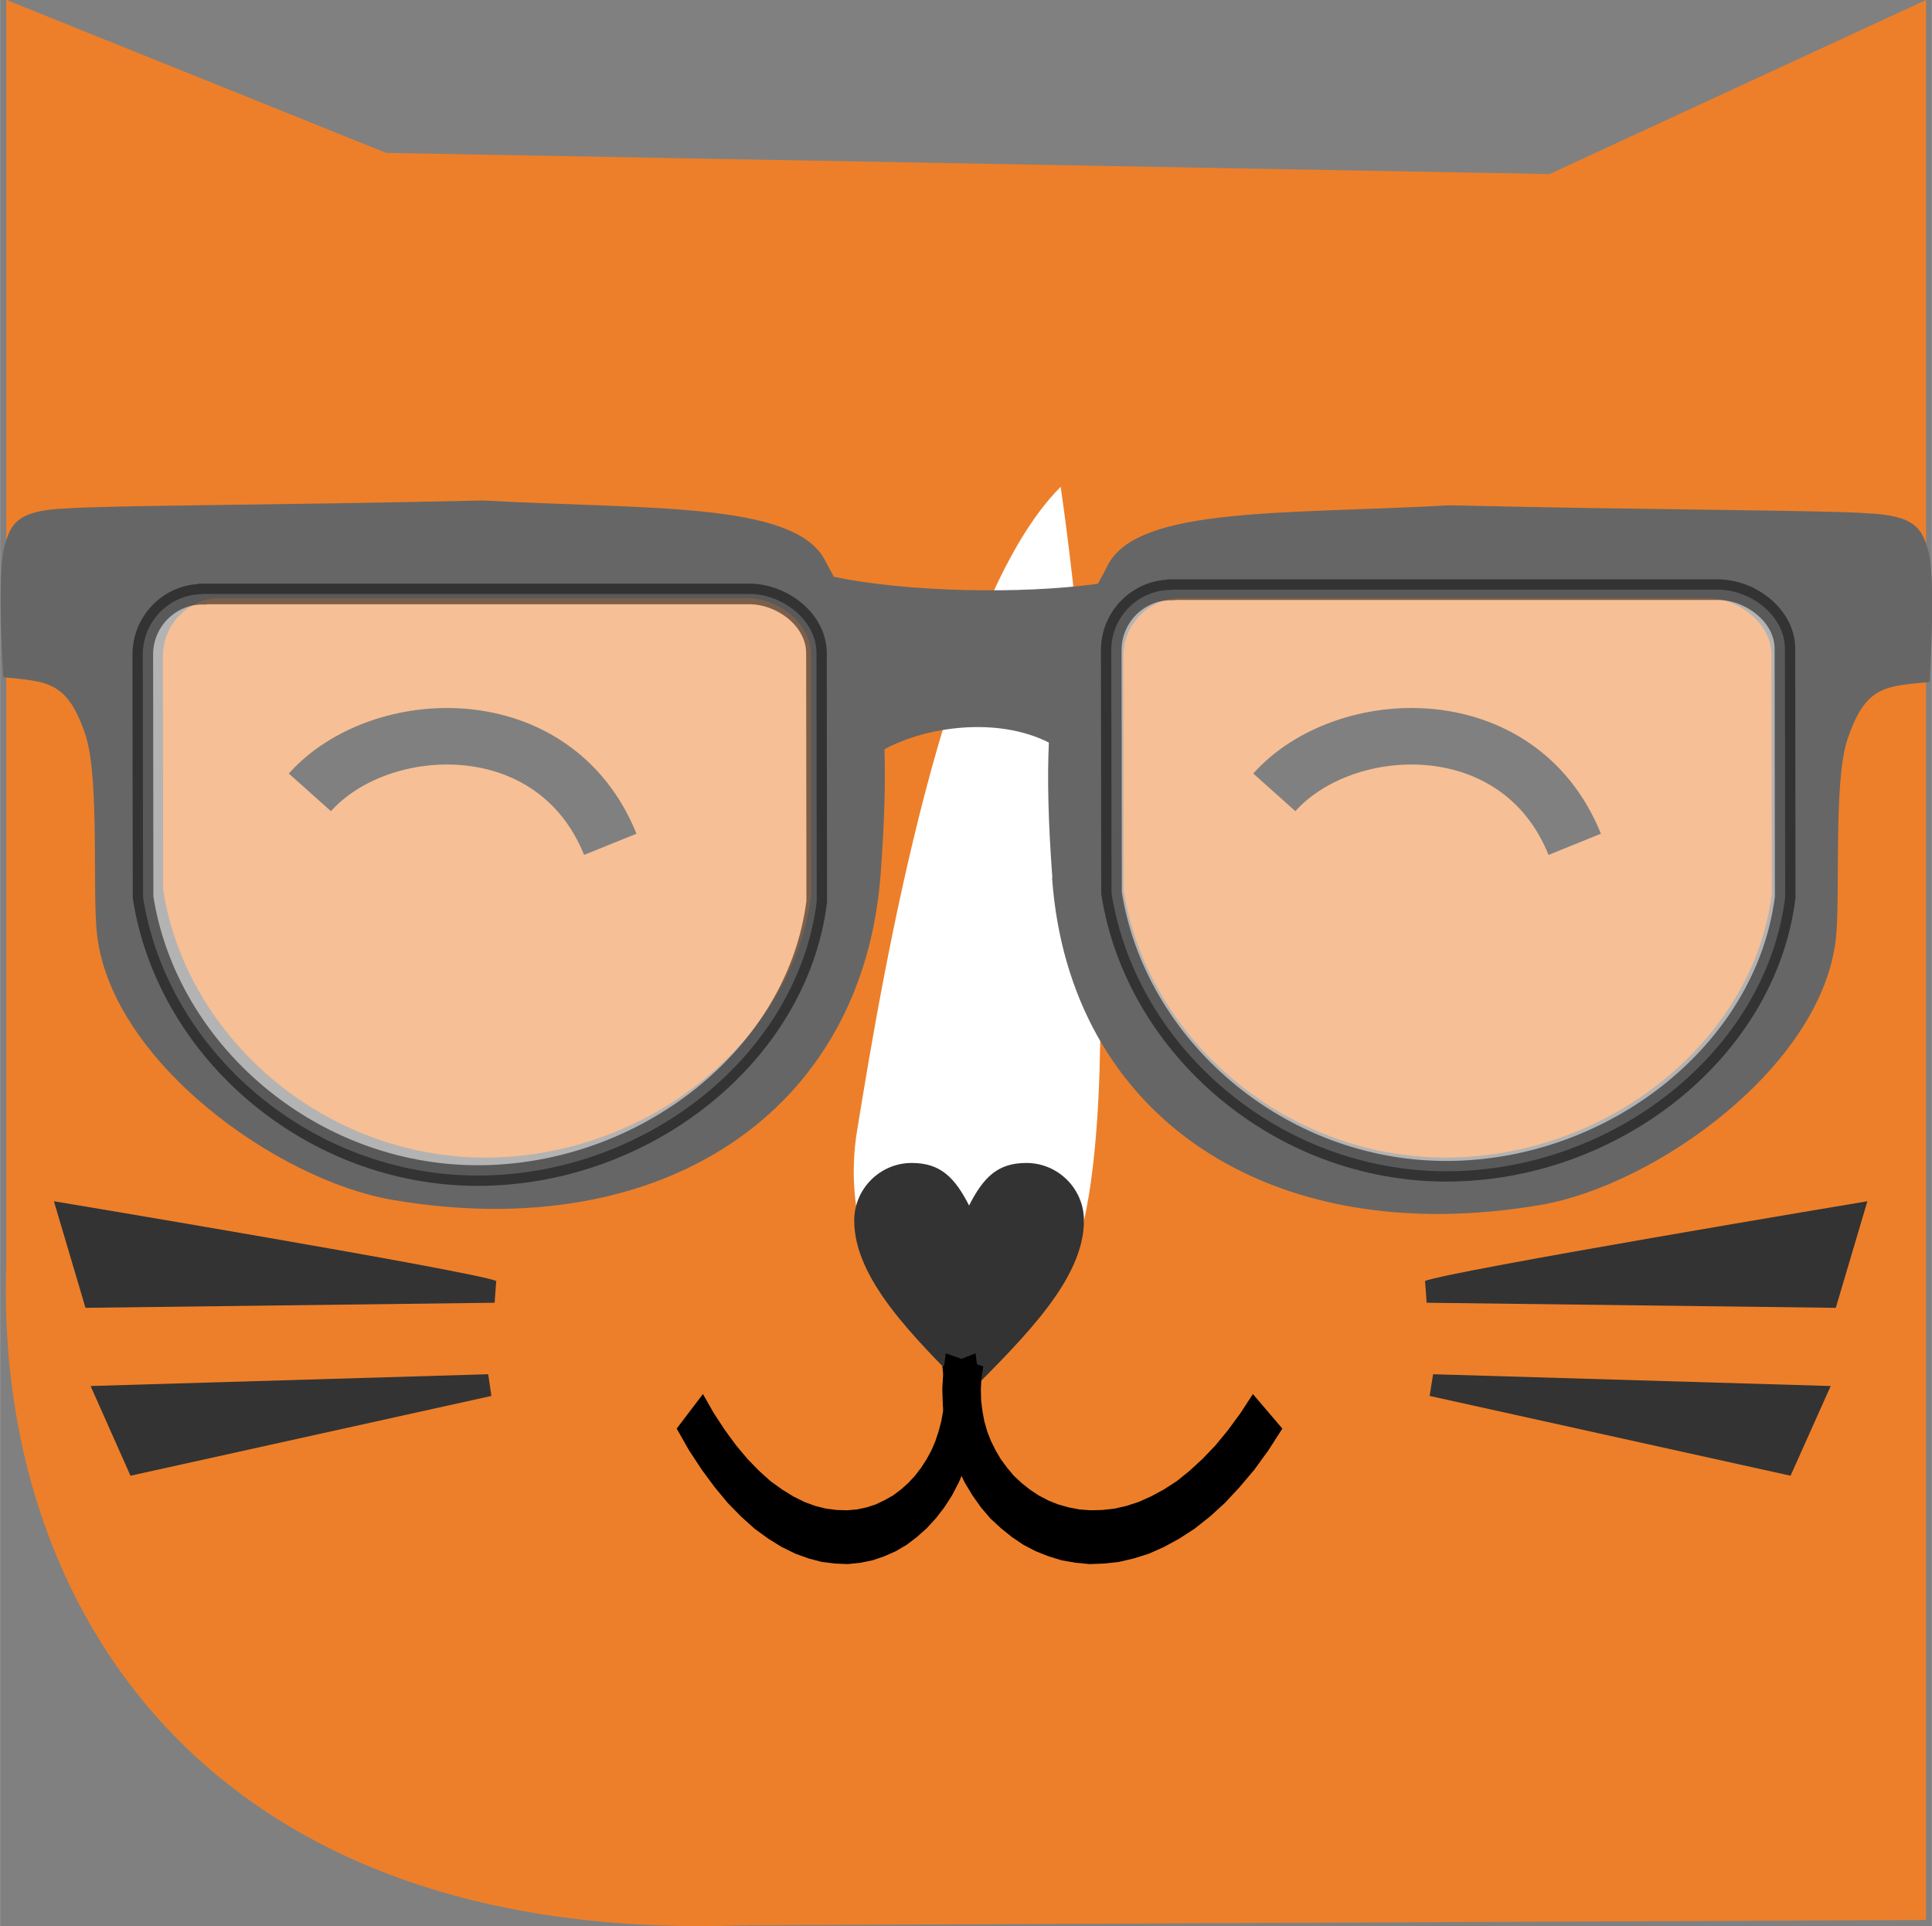<?xml version="1.0" encoding="UTF-8"?>
<!DOCTYPE svg PUBLIC "-//W3C//DTD SVG 1.1//EN" "http://www.w3.org/Graphics/SVG/1.1/DTD/svg11.dtd">
<!-- Creator: CorelDRAW -->
<svg xmlns="http://www.w3.org/2000/svg" xml:space="preserve" width="18.82mm" height="18.761mm" version="1.1" style="shape-rendering:geometricPrecision; text-rendering:geometricPrecision; image-rendering:optimizeQuality; fill-rule:evenodd; clip-rule:evenodd"
viewBox="0 0 72.15 71.93"
 xmlns:xlink="http://www.w3.org/1999/xlink"
 xmlns:xodm="http://www.corel.com/coreldraw/odm/2003">
 <rect x="0" y="0" width="72.15" height="71.93" fill="#808080" stroke="none"/>
 <defs>
  <style type="text/css">
   <![CDATA[
    .str2 {stroke:black;stroke-width:0.77;stroke-miterlimit:22.926;stroke-opacity:0.502}
    .str1 {stroke:black;stroke-width:2.11;stroke-miterlimit:22.926}
    .str0 {stroke:black;stroke-width:2.11;stroke-miterlimit:22.926}
    .fil4 {fill:none}
    .fil7 {fill:#333333}
    .fil5 {fill:#666666}
    .fil0 {fill:#ED7F2A}
    .fil1 {fill:white}
    .fil3 {fill:black;fill-rule:nonzero}
    .fil2 {fill:#333333;fill-rule:nonzero}
    .fil6 {fill:white;fill-opacity:0.502}
   ]]>
  </style>
 </defs>
 <g id="Слой_x0020_1">
  <path class="fil0" d="M0.24 0l14.18 5.71 43.45 0.79 14.06 -6.5 0 71.7 -44.2 0.2c-20.17,0.71 -27.91,-12.04 -27.5,-24.64l0 -47.26z"/>
  <g id="_1441262629808">
   <path class="fil1" d="M32.01 42.21c0.96,-5.92 3.28,-19.71 7.6,-24.03 0.84,5.68 2.81,24.9 0.12,29.54 -3.27,5.64 -8.75,0.82 -7.72,-5.52z"/>
   <path class="fil2" d="M36.18 45.04c0.54,-1.07 1.07,-1.61 2.15,-1.61 1.18,0 2.15,0.96 2.15,2.15 0,2.15 -2.15,4.29 -4.29,6.44 -2.15,-2.15 -4.29,-4.29 -4.29,-6.44 0,-1.18 0.96,-2.15 2.15,-2.15 1.07,0 1.61,0.54 2.15,1.61z"/>
   <g>
    <polygon class="fil3" points="25.27,53.35 26.25,52.06 26.66,52.78 27.08,53.42 27.5,53.99 27.92,54.49 28.35,54.93 28.77,55.31 29.2,55.62 29.62,55.88 30.04,56.09 30.45,56.24 30.85,56.34 31.25,56.39 31.63,56.4 32,56.37 32.37,56.29 32.71,56.18 33.04,56.02 33.36,55.84 33.65,55.62 33.92,55.38 34.17,55.11 34.4,54.81 34.6,54.5 34.78,54.17 34.93,53.82 35.05,53.46 35.15,53.08 35.22,52.7 35.26,52.3 35.27,51.89 35.25,51.47 35.19,51.03 36.43,50.54 36.52,51.2 36.55,51.85 36.53,52.49 36.47,53.12 36.36,53.72 36.21,54.3 36.03,54.85 35.8,55.37 35.55,55.85 35.26,56.3 34.95,56.7 34.61,57.07 34.24,57.4 33.86,57.69 33.45,57.93 33.02,58.12 32.58,58.27 32.13,58.36 31.66,58.41 31.18,58.39 30.69,58.33 30.2,58.2 29.7,58.02 29.19,57.77 28.69,57.46 28.18,57.09 27.68,56.64 27.18,56.13 26.69,55.54 26.21,54.89 25.73,54.16 "/>
   </g>
   <g>
    <polygon class="fil3" points="47.89,53.35 47.37,54.16 46.84,54.89 46.29,55.54 45.74,56.13 45.18,56.64 44.61,57.09 44.04,57.46 43.47,57.77 42.91,58.02 42.34,58.2 41.78,58.33 41.23,58.39 40.69,58.41 40.17,58.36 39.65,58.27 39.16,58.12 38.68,57.93 38.22,57.69 37.79,57.4 37.38,57.07 36.99,56.71 36.64,56.3 36.32,55.85 36.03,55.37 35.78,54.85 35.57,54.3 35.4,53.72 35.28,53.12 35.21,52.49 35.19,51.85 35.23,51.2 35.32,50.54 36.72,51.03 36.65,51.47 36.63,51.89 36.64,52.3 36.69,52.7 36.76,53.08 36.87,53.46 37.01,53.82 37.18,54.16 37.38,54.5 37.61,54.81 37.86,55.11 38.15,55.38 38.45,55.62 38.78,55.84 39.14,56.03 39.51,56.18 39.9,56.29 40.31,56.37 40.73,56.4 41.16,56.39 41.61,56.34 42.06,56.24 42.52,56.09 42.99,55.88 43.47,55.62 43.95,55.31 44.42,54.93 44.9,54.49 45.38,53.99 45.85,53.42 46.32,52.78 46.79,52.06 "/>
   </g>
  </g>
  <path class="fil4 str0" d="M11.57 29.59c2.61,-2.92 9.13,-3.23 11.22,1.94"/>
  <path class="fil5" d="M39.29 32.79c0.64,8.91 8.13,13.93 18.23,12.21 4.29,-0.73 10.49,-5.15 11.04,-9.92 0.18,-1.54 -0.1,-5.85 0.43,-7.45 0.68,-2.04 1.42,-2 3.07,-2.16 0,0 0.25,-3.79 -0.04,-4.87 -0.23,-0.83 -0.46,-1.35 -2.27,-1.43 -1.54,-0.12 -7.78,-0.12 -15.61,-0.3 -6.11,0.34 -11.58,0.04 -12.75,2.2 -0.13,0.26 -0.26,0.5 -0.39,0.73 -2.87,0.4 -7.16,0.31 -9.86,-0.26 -0.11,-0.2 -0.23,-0.42 -0.35,-0.65 -1.17,-2.16 -6.64,-1.86 -12.75,-2.2 -7.84,0.18 -14.07,0.18 -15.61,0.3 -1.81,0.07 -2.05,0.6 -2.27,1.43 -0.29,1.08 -0.04,4.87 -0.04,4.87 1.65,0.17 2.39,0.13 3.07,2.16 0.53,1.6 0.25,5.91 0.43,7.45 0.55,4.76 6.75,9.18 11.04,9.91 10.09,1.72 17.59,-3.3 18.23,-12.21 0.14,-1.91 0.18,-3.41 0.14,-4.62 1.54,-0.84 4.2,-1.23 6.14,-0.25 -0.06,1.28 -0.03,2.9 0.13,5.05zm4.81 -10.46l19.64 0c1.18,0 2.42,0.94 2.42,2.13l0.01 8.93c-0.7,5.53 -6.19,9.84 -12.18,9.84 -5.99,0 -11.17,-4.46 -12.03,-10l-0.01 -8.73c-0,-1.19 0.97,-2.17 2.15,-2.17zm-35.88 0l19.65 0c1.18,0 2.42,0.94 2.42,2.13l0.01 8.93c-0.7,5.53 -6.19,9.84 -12.18,9.84 -5.99,0 -11.17,-4.46 -12.03,-10l-0.01 -8.73c-0,-1.19 0.97,-2.17 2.15,-2.17z"/>
  <path class="fil4 str1" d="M47.59 29.59c2.61,-2.92 9.13,-3.23 11.22,1.94"/>
  <path class="fil6 str2" d="M43.74 22.02l20.41 0c1.23,0 2.51,0.97 2.51,2.21l0.01 9.28c-0.72,5.75 -6.43,10.23 -12.66,10.23 -6.22,0 -11.6,-4.63 -12.5,-10.39l-0.01 -9.07c-0,-1.24 1,-2.25 2.23,-2.25z"/>
  <path class="fil6 str2" d="M7.57 22.18l20.41 0c1.23,0 2.51,0.97 2.51,2.21l0.01 9.28c-0.72,5.75 -6.43,10.23 -12.66,10.23 -6.22,0 -11.6,-4.63 -12.5,-10.39l-0.01 -9.07c-0,-1.24 1,-2.25 2.23,-2.25z"/>
  <g id="_1441262646224">
   <path class="fil7" d="M53.21 47.84c0.87,-0.37 16.53,-2.98 16.53,-2.98l-1.18 3.98 -15.28 -0.19 -0.06 -0.81z"/>
   <polygon class="fil7" points="53.52,51.32 68.37,51.76 66.87,55.11 53.39,52.13 "/>
  </g>
  <path class="fil7" d="M18.54 47.84c-0.87,-0.37 -16.53,-2.98 -16.53,-2.98l1.18 3.98 15.28 -0.19 0.06 -0.81z"/>
  <polygon class="fil7" points="18.23,51.32 3.38,51.76 4.87,55.11 18.35,52.13 "/>
 </g>
</svg>
